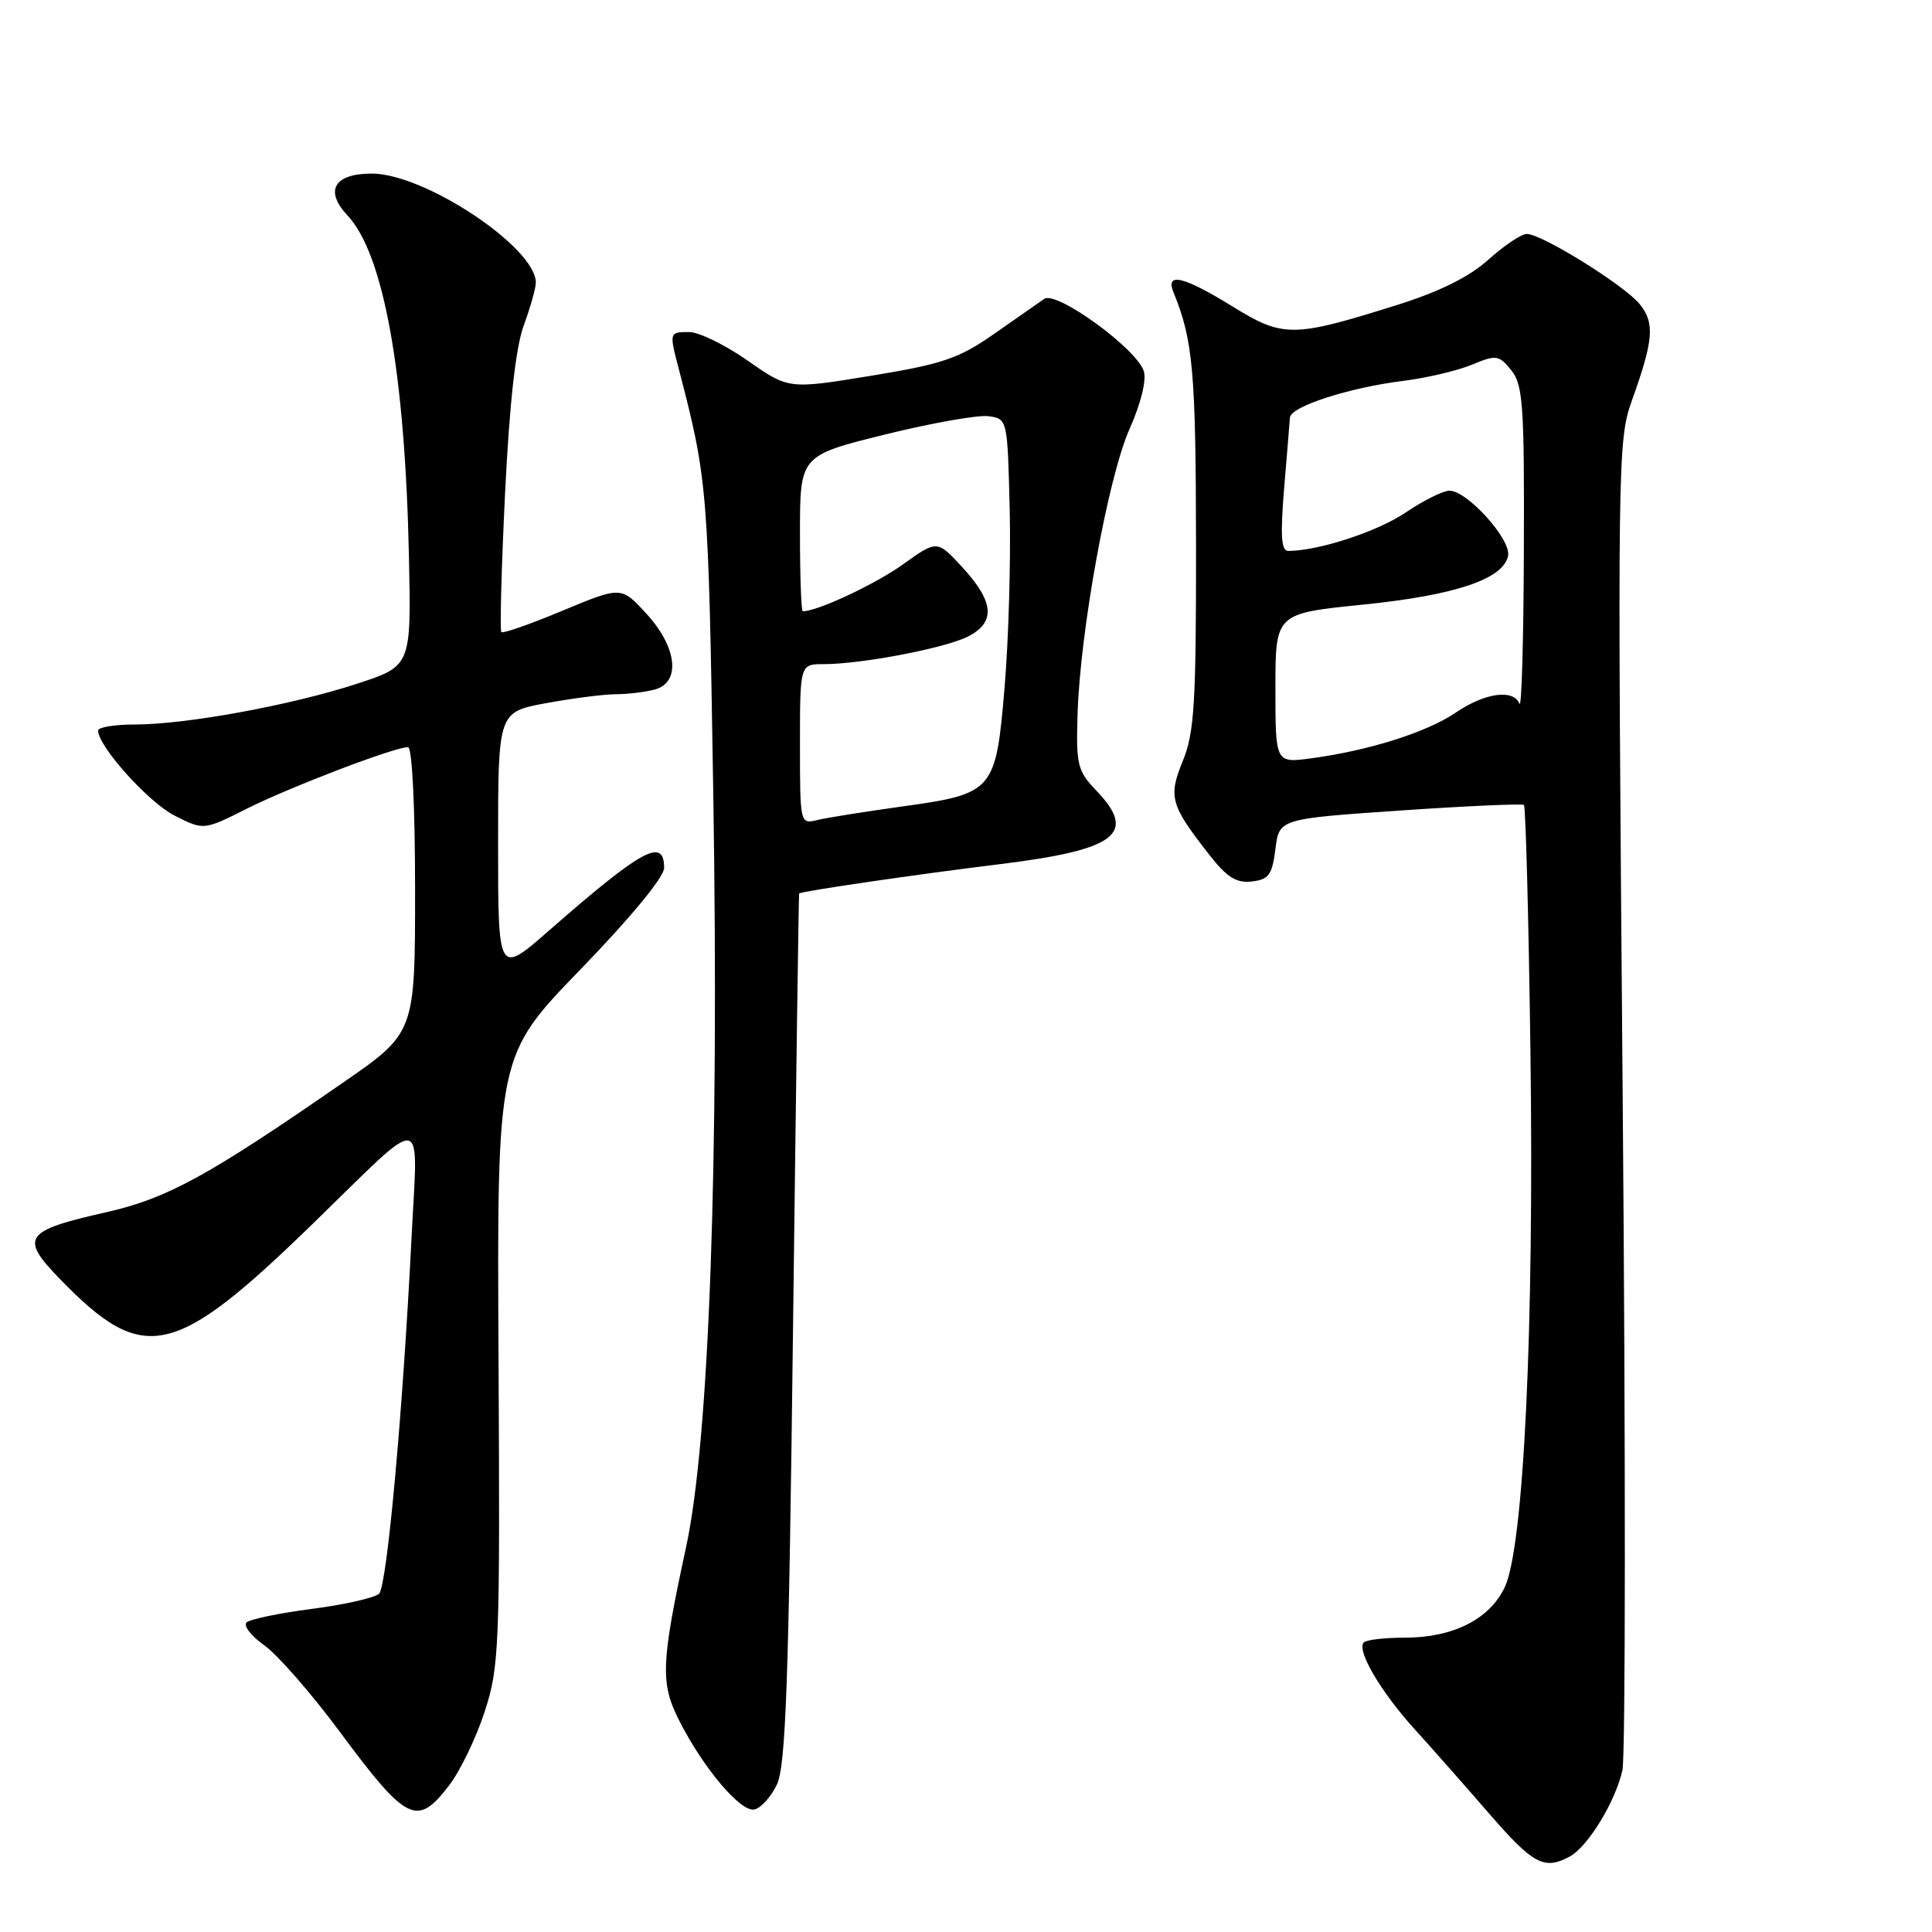 <?xml version="1.0" encoding="UTF-8" standalone="no"?>
<!DOCTYPE svg PUBLIC "-//W3C//DTD SVG 1.1//EN" "http://www.w3.org/Graphics/SVG/1.1/DTD/svg11.dtd" >
<svg xmlns="http://www.w3.org/2000/svg" xmlns:xlink="http://www.w3.org/1999/xlink" version="1.1" viewBox="0 0 256 256">
 <g >
 <path fill="currentColor"
d=" M 207.98 246.01 C 210.39 244.72 214.04 238.75 214.98 234.57 C 215.39 232.75 215.41 192.39 215.01 144.88 C 214.31 60.54 214.34 58.37 216.26 53.00 C 219.11 45.05 219.29 42.80 217.27 40.30 C 215.27 37.82 204.30 31.00 202.31 31.00 C 201.59 31.00 199.32 32.52 197.25 34.38 C 194.73 36.66 190.80 38.62 185.22 40.38 C 171.33 44.75 170.05 44.77 163.32 40.61 C 156.81 36.60 154.38 36.02 155.50 38.75 C 158.08 45.06 158.45 49.21 158.48 72.00 C 158.50 93.13 158.26 97.09 156.74 100.80 C 154.77 105.61 155.07 106.66 160.27 113.30 C 162.58 116.26 163.84 117.04 165.88 116.80 C 168.12 116.54 168.57 115.92 169.00 112.50 C 169.50 108.50 169.50 108.50 185.50 107.40 C 194.30 106.80 201.69 106.47 201.93 106.66 C 202.16 106.86 202.55 121.53 202.79 139.26 C 203.29 176.18 201.90 205.04 199.38 210.33 C 197.36 214.57 192.53 217.00 186.13 217.00 C 183.49 217.00 181.05 217.28 180.71 217.63 C 179.71 218.63 182.91 224.11 187.38 229.05 C 189.65 231.55 194.12 236.62 197.31 240.30 C 203.17 247.05 204.60 247.82 207.98 246.01 Z  M 59.54 236.53 C 61.00 234.62 63.11 230.23 64.23 226.78 C 66.16 220.83 66.26 218.36 66.06 180.19 C 65.85 139.88 65.85 139.88 76.92 128.45 C 83.55 121.61 88.00 116.21 88.00 115.01 C 88.00 110.91 85.11 112.49 72.75 123.30 C 66.00 129.21 66.00 129.21 66.00 111.78 C 66.00 94.35 66.00 94.35 72.37 93.17 C 75.87 92.53 80.03 91.99 81.62 91.99 C 83.20 91.98 85.51 91.70 86.75 91.37 C 90.24 90.43 89.74 85.77 85.66 81.33 C 82.32 77.68 82.32 77.68 74.56 80.91 C 70.30 82.69 66.64 83.97 66.43 83.76 C 66.22 83.55 66.44 75.31 66.92 65.44 C 67.51 53.42 68.33 46.06 69.40 43.12 C 70.28 40.72 71.00 38.16 71.00 37.45 C 71.00 32.79 56.28 23.00 49.26 23.00 C 44.27 23.00 42.96 25.26 46.04 28.54 C 50.85 33.67 53.68 49.39 54.19 73.88 C 54.49 88.27 54.49 88.27 47.18 90.64 C 38.47 93.47 24.63 96.00 17.87 96.00 C 15.19 96.00 13.00 96.36 13.00 96.80 C 13.00 98.89 19.65 106.29 23.11 108.06 C 26.99 110.03 26.99 110.03 32.74 107.14 C 38.46 104.27 52.26 99.00 54.06 99.00 C 54.61 99.00 55.00 106.77 55.00 117.92 C 55.00 136.85 55.00 136.85 45.44 143.46 C 27.58 155.83 22.17 158.79 14.11 160.62 C 3.13 163.10 2.56 163.95 8.04 169.58 C 19.07 180.91 23.08 180.01 41.50 162.10 C 56.76 147.26 55.37 147.05 54.53 164.02 C 53.36 187.33 51.28 210.12 50.23 211.17 C 49.69 211.71 45.70 212.62 41.37 213.18 C 37.04 213.74 33.13 214.55 32.67 214.98 C 32.22 215.41 33.28 216.78 35.03 218.02 C 36.79 219.27 41.32 224.46 45.09 229.56 C 53.93 241.47 55.28 242.12 59.54 236.53 Z  M 102.93 236.49 C 104.12 234.04 104.51 223.13 105.08 176.00 C 105.47 144.38 105.83 118.45 105.89 118.39 C 106.18 118.09 121.73 115.82 132.39 114.52 C 147.94 112.61 150.75 110.48 145.28 104.77 C 142.78 102.17 142.58 101.35 142.78 94.72 C 143.10 83.74 146.83 63.23 149.67 56.84 C 151.17 53.47 151.94 50.37 151.56 49.18 C 150.61 46.20 140.00 38.49 138.37 39.60 C 137.65 40.10 134.65 42.19 131.71 44.25 C 127.06 47.50 124.94 48.23 115.43 49.79 C 104.50 51.58 104.50 51.58 99.08 47.79 C 96.11 45.71 92.62 44.00 91.33 44.00 C 88.67 44.00 88.67 44.01 89.94 48.88 C 93.78 63.66 93.86 64.60 94.51 105.00 C 95.30 153.99 93.98 190.84 90.91 205.00 C 87.57 220.45 87.47 223.03 90.03 228.05 C 93.23 234.33 98.13 240.12 99.94 239.77 C 100.79 239.61 102.14 238.13 102.93 236.49 Z  M 169.00 91.21 C 169.00 81.29 169.00 81.29 180.57 80.12 C 192.84 78.88 199.24 76.72 199.83 73.64 C 200.25 71.48 194.39 64.99 192.05 65.02 C 191.20 65.03 188.57 66.34 186.21 67.94 C 182.52 70.44 174.67 73.00 170.69 73.00 C 169.77 73.00 169.64 70.94 170.15 64.75 C 170.53 60.21 170.88 55.97 170.92 55.33 C 171.02 53.86 178.79 51.35 186.00 50.46 C 189.03 50.08 193.07 49.13 195.00 48.34 C 198.28 46.98 198.60 47.03 200.25 49.06 C 201.80 50.98 201.99 53.66 201.92 72.86 C 201.88 84.76 201.62 93.94 201.34 93.25 C 200.54 91.27 196.77 91.79 192.90 94.42 C 189.06 97.03 181.41 99.45 173.75 100.48 C 169.00 101.12 169.00 101.12 169.00 91.21 Z  M 106.00 98.61 C 106.00 88.00 106.00 88.00 109.17 88.00 C 114.17 88.00 125.23 85.88 128.25 84.35 C 131.94 82.47 131.74 79.78 127.59 75.25 C 124.18 71.53 124.18 71.53 119.64 74.79 C 116.00 77.40 108.32 81.00 106.37 81.00 C 106.17 81.00 106.00 76.36 106.00 70.68 C 106.00 60.37 106.00 60.37 117.25 57.58 C 123.44 56.05 129.63 54.95 131.00 55.15 C 133.49 55.50 133.50 55.56 133.79 67.50 C 133.95 74.10 133.65 84.66 133.12 90.98 C 131.95 104.91 131.72 105.18 119.34 106.89 C 114.48 107.57 109.49 108.36 108.25 108.67 C 106.02 109.21 106.00 109.11 106.00 98.61 Z "/>
</g>
</svg>